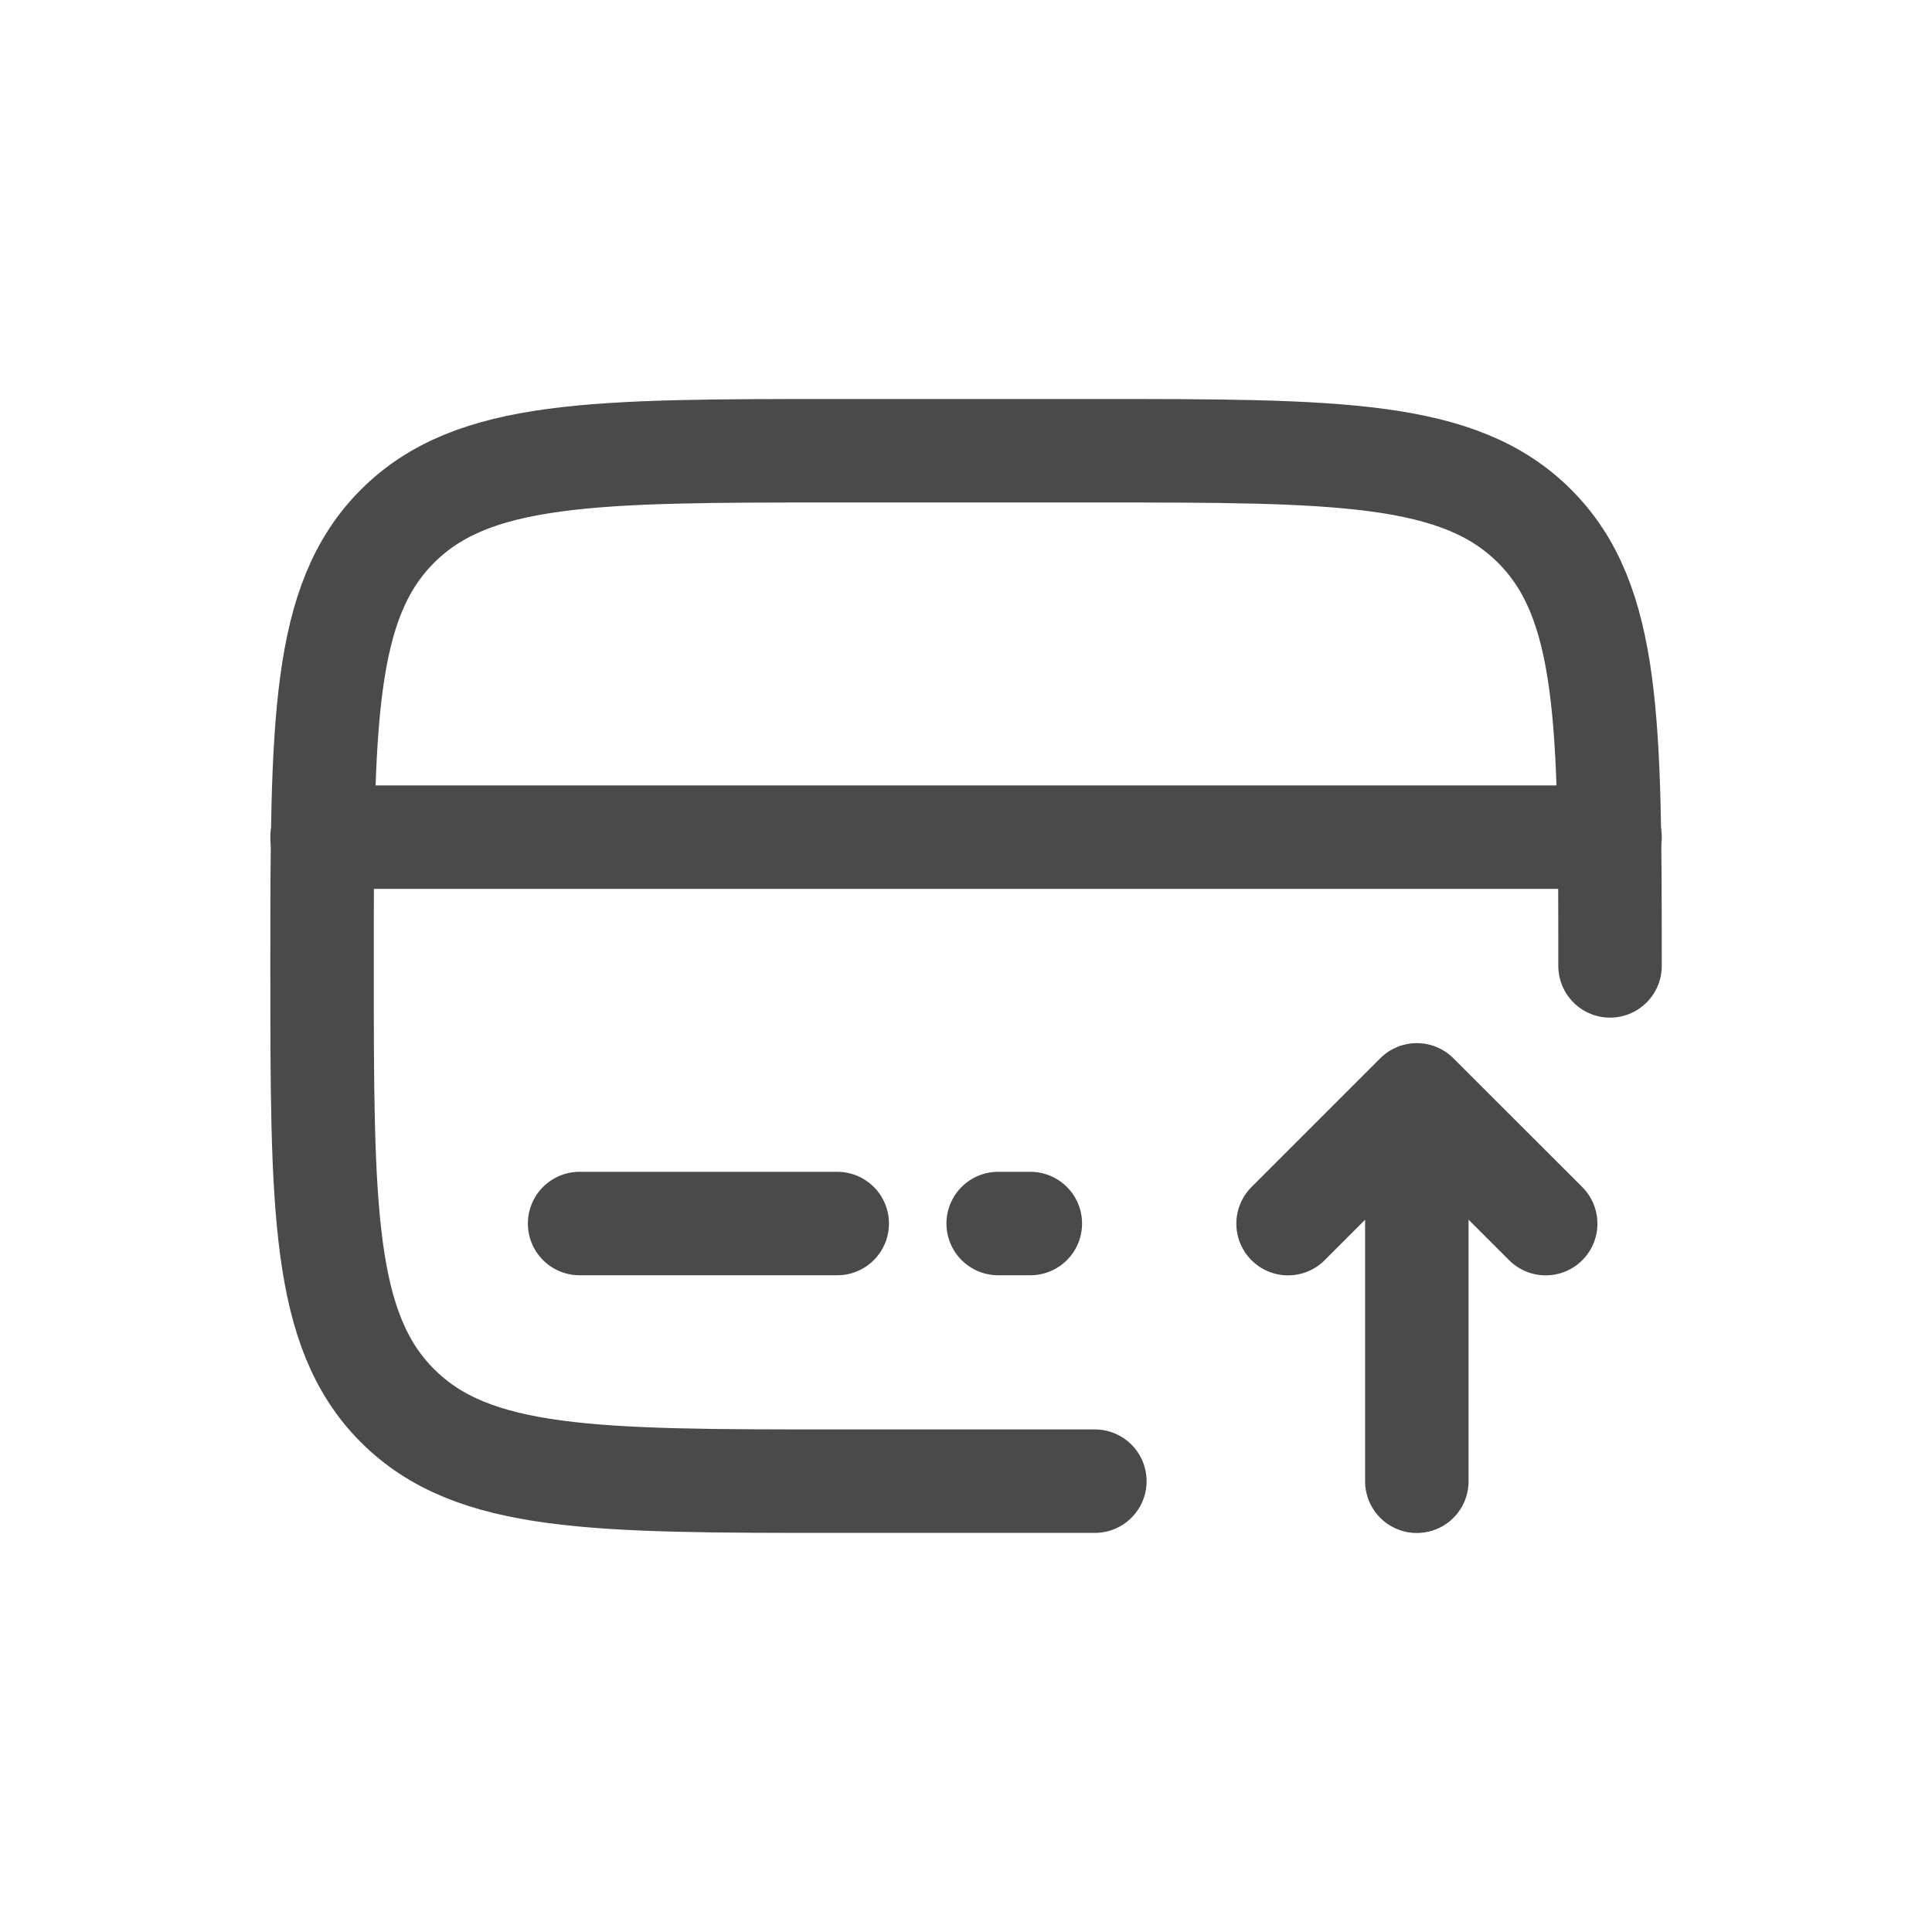 <svg width="20" height="20" viewBox="0 0 20 20" fill="none" xmlns="http://www.w3.org/2000/svg">
<path d="M14.667 15.334V11.334M14.667 11.334L16.001 12.667M14.667 11.334L13.334 12.667" stroke="#4B4949" stroke-width="1.071" stroke-linecap="round" stroke-linejoin="round"/>
<path d="M16.667 9.999C16.667 7.485 16.667 6.228 15.886 5.447C15.105 4.666 13.848 4.666 11.334 4.666H8.667C6.153 4.666 4.896 4.666 4.115 5.447C3.334 6.228 3.334 7.485 3.334 9.999C3.334 12.514 3.334 13.771 4.115 14.552C4.896 15.333 6.153 15.333 8.667 15.333H11.334" stroke="#4B4949" stroke-width="1.071" stroke-linecap="round"/>
<path d="M8.667 12.666H6" stroke="#4B4949" stroke-width="1.071" stroke-linecap="round"/>
<path d="M10.666 12.666H10.333" stroke="#4B4949" stroke-width="1.071" stroke-linecap="round"/>
<path d="M3.334 8.666L16.667 8.666" stroke="#4B4949" stroke-width="1.071" stroke-linecap="round"/>
</svg>
